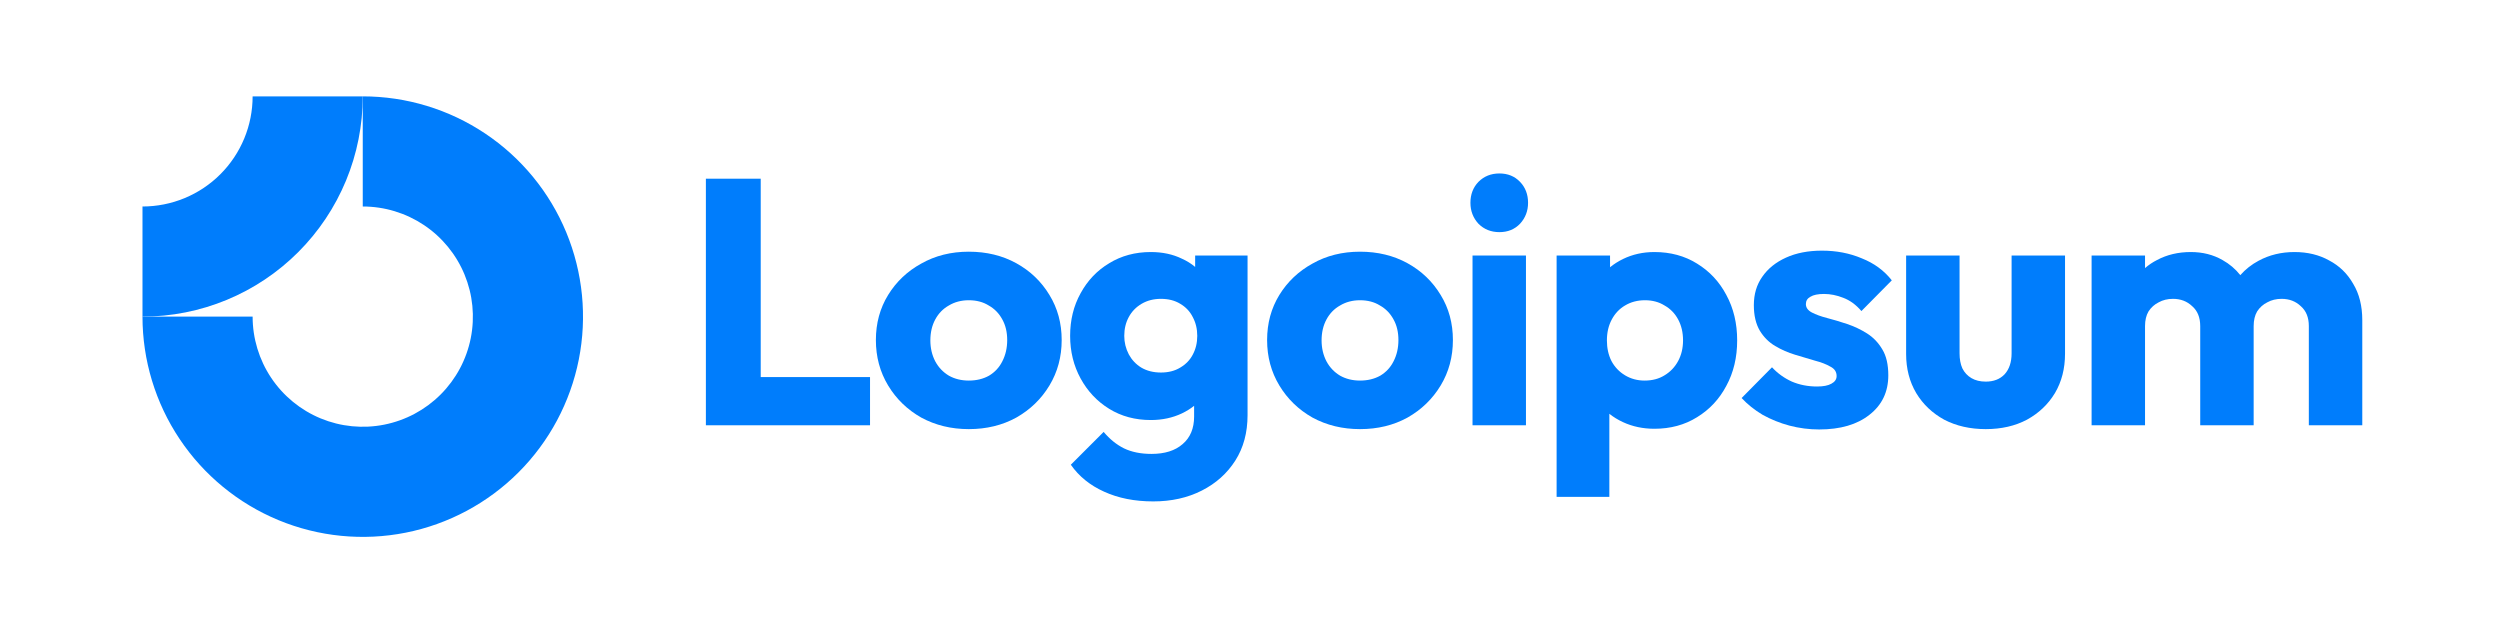 <svg width="227" height="57" viewBox="0 0 227 57" fill="none" xmlns="http://www.w3.org/2000/svg">
<g clip-path="url(#clip0_568_1111)">
<path fill-rule="evenodd" clip-rule="evenodd" d="M38.494 20.435C36.849 19.337 34.916 18.75 32.938 18.75V8.75C36.894 8.75 40.76 9.923 44.049 12.121C47.338 14.318 49.902 17.442 51.416 21.096C52.929 24.751 53.325 28.772 52.554 32.652C51.782 36.531 49.877 40.095 47.08 42.892C44.283 45.689 40.719 47.594 36.84 48.366C32.96 49.137 28.939 48.741 25.284 47.228C21.63 45.714 18.506 43.15 16.309 39.861C14.111 36.572 12.938 32.706 12.938 28.75H22.938C22.938 30.728 23.524 32.661 24.623 34.306C25.722 35.95 27.284 37.232 29.111 37.989C30.938 38.746 32.949 38.944 34.889 38.558C36.829 38.172 38.611 37.22 40.009 35.821C41.408 34.422 42.36 32.641 42.746 30.701C43.132 28.761 42.934 26.75 42.177 24.923C41.42 23.096 40.138 21.534 38.494 20.435Z" fill="#007DFC"/>
<path fill-rule="evenodd" clip-rule="evenodd" d="M22.938 8.75C22.938 10.063 22.679 11.364 22.177 12.577C21.674 13.79 20.938 14.893 20.009 15.821C19.081 16.75 17.978 17.486 16.765 17.989C15.552 18.491 14.251 18.75 12.938 18.75L12.938 28.75C15.564 28.75 18.165 28.233 20.592 27.228C23.018 26.223 25.223 24.749 27.08 22.892C28.937 21.035 30.41 18.83 31.416 16.404C32.421 13.977 32.938 11.376 32.938 8.75L22.938 8.75Z" fill="#007DFC"/>
<path d="M138.557 23.202H133.705V38.615H138.557V23.202Z" fill="#007DFC"/>
<path d="M134.245 20.317C134.752 20.824 135.386 21.078 136.147 21.078C136.908 21.078 137.532 20.824 138.018 20.317C138.505 19.788 138.748 19.154 138.748 18.414C138.748 17.653 138.505 17.018 138.018 16.511C137.532 16.004 136.908 15.75 136.147 15.75C135.386 15.75 134.752 16.004 134.245 16.511C133.758 17.018 133.515 17.653 133.515 18.414C133.515 19.154 133.758 19.788 134.245 20.317Z" fill="#007DFC"/>
<path d="M64.094 38.615V16.226H69.073V34.238H78.999V38.615H64.094Z" fill="#007DFC"/>
<path fill-rule="evenodd" clip-rule="evenodd" d="M87.965 38.964C86.38 38.964 84.942 38.615 83.652 37.917C82.384 37.198 81.38 36.226 80.64 34.999C79.9 33.773 79.53 32.399 79.53 30.877C79.53 29.355 79.9 27.991 80.64 26.786C81.38 25.581 82.384 24.629 83.652 23.932C84.921 23.213 86.359 22.854 87.965 22.854C89.572 22.854 91.01 23.202 92.278 23.9C93.547 24.598 94.551 25.56 95.291 26.786C96.031 27.991 96.401 29.355 96.401 30.877C96.401 32.399 96.031 33.773 95.291 34.999C94.551 36.226 93.547 37.198 92.278 37.917C91.01 38.615 89.572 38.964 87.965 38.964ZM87.965 34.556C88.663 34.556 89.276 34.407 89.805 34.111C90.333 33.794 90.735 33.361 91.01 32.811C91.306 32.24 91.454 31.596 91.454 30.877C91.454 30.158 91.306 29.534 91.01 29.006C90.714 28.456 90.302 28.033 89.773 27.737C89.266 27.42 88.663 27.262 87.965 27.262C87.289 27.262 86.686 27.42 86.158 27.737C85.629 28.033 85.217 28.456 84.921 29.006C84.625 29.555 84.477 30.19 84.477 30.909C84.477 31.606 84.625 32.24 84.921 32.811C85.217 33.361 85.629 33.794 86.158 34.111C86.686 34.407 87.289 34.556 87.965 34.556Z" fill="#007DFC"/>
<path fill-rule="evenodd" clip-rule="evenodd" d="M100.244 44.64C101.533 45.232 103.024 45.528 104.715 45.528C106.364 45.528 107.833 45.2 109.123 44.545C110.413 43.89 111.427 42.981 112.167 41.818C112.907 40.655 113.278 39.281 113.278 37.695V23.203H108.52V24.238C108.167 23.94 107.765 23.69 107.315 23.488C106.491 23.086 105.55 22.885 104.493 22.885C103.077 22.885 101.819 23.224 100.719 23.9C99.62 24.555 98.753 25.465 98.119 26.627C97.484 27.769 97.168 29.059 97.168 30.496C97.168 31.913 97.484 33.203 98.119 34.365C98.753 35.528 99.62 36.448 100.719 37.124C101.819 37.801 103.077 38.139 104.493 38.139C105.529 38.139 106.47 37.938 107.315 37.537C107.725 37.342 108.095 37.113 108.425 36.849V37.822C108.425 38.9 108.077 39.735 107.379 40.327C106.702 40.919 105.762 41.215 104.556 41.215C103.584 41.215 102.749 41.046 102.051 40.708C101.375 40.37 100.761 39.873 100.212 39.217L97.231 42.198C97.971 43.255 98.975 44.069 100.244 44.64ZM107.157 33.382C106.671 33.678 106.089 33.826 105.413 33.826C104.736 33.826 104.144 33.678 103.637 33.382C103.15 33.086 102.77 32.684 102.495 32.177C102.22 31.649 102.083 31.088 102.083 30.496C102.083 29.862 102.22 29.291 102.495 28.784C102.77 28.276 103.161 27.875 103.668 27.579C104.176 27.283 104.757 27.135 105.413 27.135C106.089 27.135 106.671 27.283 107.157 27.579C107.664 27.875 108.045 28.276 108.299 28.784C108.573 29.291 108.711 29.862 108.711 30.496C108.711 31.131 108.573 31.701 108.299 32.209C108.045 32.695 107.664 33.086 107.157 33.382Z" fill="#007DFC"/>
<path fill-rule="evenodd" clip-rule="evenodd" d="M123.489 38.964C121.903 38.964 120.465 38.615 119.176 37.917C117.907 37.198 116.903 36.226 116.163 34.999C115.423 33.773 115.053 32.399 115.053 30.877C115.053 29.355 115.423 27.991 116.163 26.786C116.903 25.581 117.907 24.629 119.176 23.932C120.444 23.213 121.882 22.854 123.489 22.854C125.095 22.854 126.533 23.202 127.801 23.9C129.07 24.598 130.074 25.56 130.814 26.786C131.554 27.991 131.924 29.355 131.924 30.877C131.924 32.399 131.554 33.773 130.814 34.999C130.074 36.226 129.07 37.198 127.801 37.917C126.533 38.615 125.095 38.964 123.489 38.964ZM123.489 34.556C124.186 34.556 124.799 34.407 125.328 34.111C125.856 33.794 126.258 33.361 126.533 32.811C126.829 32.24 126.977 31.596 126.977 30.877C126.977 30.158 126.829 29.534 126.533 29.006C126.237 28.456 125.825 28.033 125.296 27.737C124.789 27.42 124.186 27.262 123.489 27.262C122.812 27.262 122.209 27.42 121.681 27.737C121.152 28.033 120.74 28.456 120.444 29.006C120.148 29.555 120 30.19 120 30.909C120 31.606 120.148 32.24 120.444 32.811C120.74 33.361 121.152 33.794 121.681 34.111C122.209 34.407 122.812 34.556 123.489 34.556Z" fill="#007DFC"/>
<path fill-rule="evenodd" clip-rule="evenodd" d="M150.219 38.932C149.184 38.932 148.232 38.731 147.365 38.329C146.909 38.118 146.497 37.866 146.129 37.572V45.116H141.34V23.203H146.192V24.266C146.544 23.978 146.935 23.729 147.365 23.52C148.232 23.097 149.184 22.885 150.219 22.885C151.678 22.885 152.968 23.234 154.088 23.932C155.23 24.63 156.118 25.581 156.752 26.786C157.408 27.991 157.735 29.365 157.735 30.909C157.735 32.452 157.408 33.826 156.752 35.031C156.118 36.236 155.23 37.188 154.088 37.885C152.968 38.583 151.678 38.932 150.219 38.932ZM149.332 34.556C150.029 34.556 150.632 34.397 151.139 34.08C151.668 33.763 152.08 33.329 152.376 32.78C152.672 32.23 152.82 31.606 152.82 30.909C152.82 30.19 152.672 29.556 152.376 29.006C152.08 28.456 151.668 28.033 151.139 27.737C150.632 27.42 150.04 27.262 149.363 27.262C148.687 27.262 148.084 27.42 147.556 27.737C147.048 28.033 146.647 28.456 146.351 29.006C146.055 29.556 145.907 30.19 145.907 30.909C145.907 31.606 146.044 32.23 146.319 32.78C146.615 33.329 147.027 33.763 147.556 34.08C148.084 34.397 148.676 34.556 149.332 34.556Z" fill="#007DFC"/>
<path d="M162.484 38.647C163.372 38.879 164.27 38.995 165.179 38.995C167.103 38.995 168.625 38.551 169.746 37.663C170.887 36.776 171.458 35.581 171.458 34.08C171.458 33.107 171.279 32.325 170.919 31.733C170.56 31.12 170.095 30.634 169.524 30.274C168.953 29.915 168.35 29.63 167.716 29.418C167.082 29.207 166.479 29.027 165.909 28.879C165.338 28.731 164.873 28.562 164.513 28.372C164.154 28.181 163.974 27.928 163.974 27.61C163.974 27.314 164.112 27.093 164.386 26.945C164.661 26.775 165.073 26.691 165.623 26.691C166.194 26.691 166.775 26.807 167.367 27.04C167.98 27.272 168.53 27.674 169.016 28.245L171.775 25.454C171.078 24.566 170.169 23.9 169.048 23.456C167.949 22.991 166.744 22.759 165.433 22.759C164.186 22.759 163.097 22.97 162.167 23.393C161.236 23.816 160.517 24.397 160.01 25.137C159.503 25.856 159.249 26.712 159.249 27.706C159.249 28.636 159.429 29.408 159.788 30.021C160.147 30.613 160.613 31.078 161.183 31.416C161.754 31.754 162.357 32.019 162.991 32.209C163.625 32.399 164.228 32.579 164.799 32.748C165.369 32.896 165.835 33.076 166.194 33.287C166.575 33.477 166.765 33.763 166.765 34.143C166.765 34.439 166.606 34.672 166.289 34.841C165.993 35.01 165.56 35.095 164.989 35.095C164.164 35.095 163.403 34.947 162.706 34.651C162.008 34.334 161.405 33.9 160.898 33.35L158.139 36.141C158.668 36.712 159.302 37.219 160.042 37.663C160.803 38.086 161.617 38.414 162.484 38.647Z" fill="#007DFC"/>
<path d="M180.306 38.964C178.89 38.964 177.632 38.678 176.533 38.107C175.454 37.515 174.609 36.712 173.996 35.697C173.382 34.661 173.076 33.477 173.076 32.145V23.202H177.928V32.082C177.928 32.61 178.012 33.065 178.182 33.446C178.372 33.826 178.647 34.122 179.006 34.334C179.366 34.545 179.799 34.651 180.306 34.651C181.025 34.651 181.596 34.429 182.019 33.985C182.442 33.52 182.653 32.885 182.653 32.082V23.202H187.505V32.114C187.505 33.467 187.199 34.661 186.585 35.697C185.972 36.712 185.127 37.515 184.048 38.107C182.97 38.678 181.723 38.964 180.306 38.964Z" fill="#007DFC"/>
<path d="M194.769 23.203H189.917V38.615H194.769V29.608C194.769 29.08 194.875 28.636 195.086 28.276C195.319 27.917 195.626 27.642 196.006 27.452C196.387 27.241 196.82 27.135 197.306 27.135C198.004 27.135 198.585 27.357 199.05 27.801C199.537 28.224 199.78 28.826 199.78 29.608V38.615H204.632V29.608C204.632 29.08 204.738 28.636 204.949 28.276C205.182 27.917 205.488 27.642 205.869 27.452C206.249 27.241 206.683 27.135 207.169 27.135C207.867 27.135 208.448 27.357 208.913 27.801C209.399 28.224 209.642 28.826 209.642 29.608V38.615H214.495V29.069C214.495 27.78 214.22 26.68 213.67 25.771C213.141 24.841 212.412 24.133 211.482 23.646C210.573 23.139 209.526 22.885 208.342 22.885C207.137 22.885 206.048 23.15 205.076 23.678C204.444 24.015 203.892 24.45 203.419 24.982C202.978 24.425 202.442 23.969 201.809 23.615C200.964 23.128 200.002 22.885 198.924 22.885C197.782 22.885 196.757 23.128 195.848 23.615C195.452 23.817 195.093 24.059 194.769 24.342V23.203Z" fill="#007DFC"/>
</g>
<defs>
<clipPath id="clip0_568_1111">
<rect width="202" height="40" fill="white" transform="translate(12.938 8.75)"/>
</clipPath>
</defs>
</svg>
